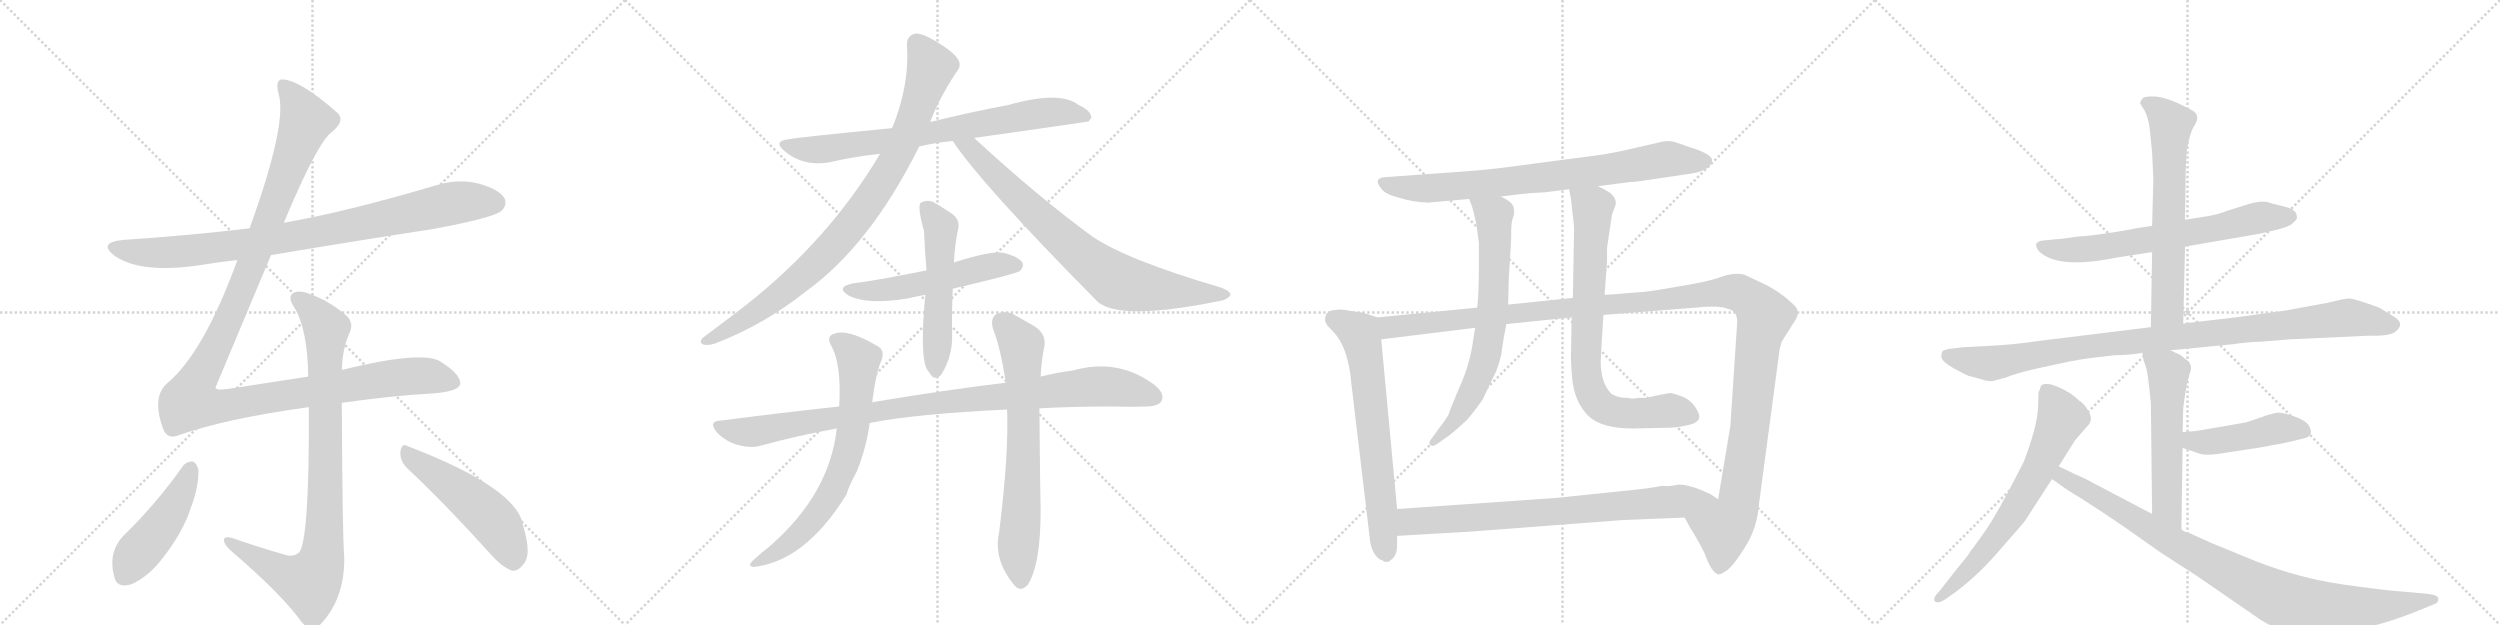 <svg version="1.1" viewBox="0 0 4096 1024" xmlns="http://www.w3.org/2000/svg">
  <g stroke="lightgray" stroke-dasharray="1,1" stroke-width="1" transform="scale(4, 4)">
    <line x1="0" y1="0" x2="256" y2="256"></line>
    <line x1="256" y1="0" x2="0" y2="256"></line>
    <line x1="128" y1="0" x2="128" y2="256"></line>
    <line x1="0" y1="128" x2="256" y2="128"></line>
    <line x1="256" y1="0" x2="512" y2="256"></line>
    <line x1="512" y1="0" x2="256" y2="256"></line>
    <line x1="384" y1="0" x2="384" y2="256"></line>
    <line x1="256" y1="128" x2="512" y2="128"></line>
    <line x1="512" y1="0" x2="768" y2="256"></line>
    <line x1="768" y1="0" x2="512" y2="256"></line>
    <line x1="640" y1="0" x2="640" y2="256"></line>
    <line x1="512" y1="128" x2="768" y2="128"></line>
    <line x1="768" y1="0" x2="1024" y2="256"></line>
    <line x1="1024" y1="0" x2="768" y2="256"></line>
    <line x1="896" y1="0" x2="896" y2="256"></line>
    <line x1="768" y1="128" x2="1024" y2="128"></line>
  </g>
<g transform="scale(1, -1) translate(0, -850)">
   <style type="text/css">
    @keyframes keyframes0 {
      from {
       stroke: black;
       stroke-dashoffset: 883;
       stroke-width: 128;
       }
       74% {
       animation-timing-function: step-end;
       stroke: black;
       stroke-dashoffset: 0;
       stroke-width: 128;
       }
       to {
       stroke: black;
       stroke-width: 1024;
       }
       }
       #make-me-a-hanzi-animation-0 {
         animation: keyframes0 0.969s both;
         animation-delay: 0s;
         animation-timing-function: linear;
       }
    @keyframes keyframes1 {
      from {
       stroke: black;
       stroke-dashoffset: 1262;
       stroke-width: 128;
       }
       80% {
       animation-timing-function: step-end;
       stroke: black;
       stroke-dashoffset: 0;
       stroke-width: 128;
       }
       to {
       stroke: black;
       stroke-width: 1024;
       }
       }
       #make-me-a-hanzi-animation-1 {
         animation: keyframes1 1.277s both;
         animation-delay: 0.969s;
         animation-timing-function: linear;
       }
    @keyframes keyframes2 {
      from {
       stroke: black;
       stroke-dashoffset: 894;
       stroke-width: 128;
       }
       74% {
       animation-timing-function: step-end;
       stroke: black;
       stroke-dashoffset: 0;
       stroke-width: 128;
       }
       to {
       stroke: black;
       stroke-width: 1024;
       }
       }
       #make-me-a-hanzi-animation-2 {
         animation: keyframes2 0.978s both;
         animation-delay: 2.246s;
         animation-timing-function: linear;
       }
    @keyframes keyframes3 {
      from {
       stroke: black;
       stroke-dashoffset: 463;
       stroke-width: 128;
       }
       60% {
       animation-timing-function: step-end;
       stroke: black;
       stroke-dashoffset: 0;
       stroke-width: 128;
       }
       to {
       stroke: black;
       stroke-width: 1024;
       }
       }
       #make-me-a-hanzi-animation-3 {
         animation: keyframes3 0.627s both;
         animation-delay: 3.223s;
         animation-timing-function: linear;
       }
    @keyframes keyframes4 {
      from {
       stroke: black;
       stroke-dashoffset: 505;
       stroke-width: 128;
       }
       62% {
       animation-timing-function: step-end;
       stroke: black;
       stroke-dashoffset: 0;
       stroke-width: 128;
       }
       to {
       stroke: black;
       stroke-width: 1024;
       }
       }
       #make-me-a-hanzi-animation-4 {
         animation: keyframes4 0.661s both;
         animation-delay: 3.85s;
         animation-timing-function: linear;
       }
    @keyframes keyframes5 {
      from {
       stroke: black;
       stroke-dashoffset: 753;
       stroke-width: 128;
       }
       71% {
       animation-timing-function: step-end;
       stroke: black;
       stroke-dashoffset: 0;
       stroke-width: 128;
       }
       to {
       stroke: black;
       stroke-width: 1024;
       }
       }
       #make-me-a-hanzi-animation-5 {
         animation: keyframes5 0.863s both;
         animation-delay: 4.511s;
         animation-timing-function: linear;
       }
    @keyframes keyframes6 {
      from {
       stroke: black;
       stroke-dashoffset: 900;
       stroke-width: 128;
       }
       75% {
       animation-timing-function: step-end;
       stroke: black;
       stroke-dashoffset: 0;
       stroke-width: 128;
       }
       to {
       stroke: black;
       stroke-width: 1024;
       }
       }
       #make-me-a-hanzi-animation-6 {
         animation: keyframes6 0.982s both;
         animation-delay: 5.374s;
         animation-timing-function: linear;
       }
    @keyframes keyframes7 {
      from {
       stroke: black;
       stroke-dashoffset: 786;
       stroke-width: 128;
       }
       72% {
       animation-timing-function: step-end;
       stroke: black;
       stroke-dashoffset: 0;
       stroke-width: 128;
       }
       to {
       stroke: black;
       stroke-width: 1024;
       }
       }
       #make-me-a-hanzi-animation-7 {
         animation: keyframes7 0.89s both;
         animation-delay: 6.356s;
         animation-timing-function: linear;
       }
    @keyframes keyframes8 {
      from {
       stroke: black;
       stroke-dashoffset: 534;
       stroke-width: 128;
       }
       63% {
       animation-timing-function: step-end;
       stroke: black;
       stroke-dashoffset: 0;
       stroke-width: 128;
       }
       to {
       stroke: black;
       stroke-width: 1024;
       }
       }
       #make-me-a-hanzi-animation-8 {
         animation: keyframes8 0.685s both;
         animation-delay: 7.246s;
         animation-timing-function: linear;
       }
    @keyframes keyframes9 {
      from {
       stroke: black;
       stroke-dashoffset: 535;
       stroke-width: 128;
       }
       64% {
       animation-timing-function: step-end;
       stroke: black;
       stroke-dashoffset: 0;
       stroke-width: 128;
       }
       to {
       stroke: black;
       stroke-width: 1024;
       }
       }
       #make-me-a-hanzi-animation-9 {
         animation: keyframes9 0.685s both;
         animation-delay: 7.93s;
         animation-timing-function: linear;
       }
    @keyframes keyframes10 {
      from {
       stroke: black;
       stroke-dashoffset: 977;
       stroke-width: 128;
       }
       76% {
       animation-timing-function: step-end;
       stroke: black;
       stroke-dashoffset: 0;
       stroke-width: 128;
       }
       to {
       stroke: black;
       stroke-width: 1024;
       }
       }
       #make-me-a-hanzi-animation-10 {
         animation: keyframes10 1.045s both;
         animation-delay: 8.616s;
         animation-timing-function: linear;
       }
    @keyframes keyframes11 {
      from {
       stroke: black;
       stroke-dashoffset: 700;
       stroke-width: 128;
       }
       69% {
       animation-timing-function: step-end;
       stroke: black;
       stroke-dashoffset: 0;
       stroke-width: 128;
       }
       to {
       stroke: black;
       stroke-width: 1024;
       }
       }
       #make-me-a-hanzi-animation-11 {
         animation: keyframes11 0.82s both;
         animation-delay: 9.661s;
         animation-timing-function: linear;
       }
    @keyframes keyframes12 {
      from {
       stroke: black;
       stroke-dashoffset: 692;
       stroke-width: 128;
       }
       69% {
       animation-timing-function: step-end;
       stroke: black;
       stroke-dashoffset: 0;
       stroke-width: 128;
       }
       to {
       stroke: black;
       stroke-width: 1024;
       }
       }
       #make-me-a-hanzi-animation-12 {
         animation: keyframes12 0.813s both;
         animation-delay: 10.48s;
         animation-timing-function: linear;
       }
    @keyframes keyframes13 {
      from {
       stroke: black;
       stroke-dashoffset: 788;
       stroke-width: 128;
       }
       72% {
       animation-timing-function: step-end;
       stroke: black;
       stroke-dashoffset: 0;
       stroke-width: 128;
       }
       to {
       stroke: black;
       stroke-width: 1024;
       }
       }
       #make-me-a-hanzi-animation-13 {
         animation: keyframes13 0.891s both;
         animation-delay: 11.294s;
         animation-timing-function: linear;
       }
    @keyframes keyframes14 {
      from {
       stroke: black;
       stroke-dashoffset: 674;
       stroke-width: 128;
       }
       69% {
       animation-timing-function: step-end;
       stroke: black;
       stroke-dashoffset: 0;
       stroke-width: 128;
       }
       to {
       stroke: black;
       stroke-width: 1024;
       }
       }
       #make-me-a-hanzi-animation-14 {
         animation: keyframes14 0.799s both;
         animation-delay: 12.185s;
         animation-timing-function: linear;
       }
    @keyframes keyframes15 {
      from {
       stroke: black;
       stroke-dashoffset: 1328;
       stroke-width: 128;
       }
       81% {
       animation-timing-function: step-end;
       stroke: black;
       stroke-dashoffset: 0;
       stroke-width: 128;
       }
       to {
       stroke: black;
       stroke-width: 1024;
       }
       }
       #make-me-a-hanzi-animation-15 {
         animation: keyframes15 1.331s both;
         animation-delay: 12.983s;
         animation-timing-function: linear;
       }
    @keyframes keyframes16 {
      from {
       stroke: black;
       stroke-dashoffset: 694;
       stroke-width: 128;
       }
       69% {
       animation-timing-function: step-end;
       stroke: black;
       stroke-dashoffset: 0;
       stroke-width: 128;
       }
       to {
       stroke: black;
       stroke-width: 1024;
       }
       }
       #make-me-a-hanzi-animation-16 {
         animation: keyframes16 0.815s both;
         animation-delay: 14.314s;
         animation-timing-function: linear;
       }
    @keyframes keyframes17 {
      from {
       stroke: black;
       stroke-dashoffset: 775;
       stroke-width: 128;
       }
       72% {
       animation-timing-function: step-end;
       stroke: black;
       stroke-dashoffset: 0;
       stroke-width: 128;
       }
       to {
       stroke: black;
       stroke-width: 1024;
       }
       }
       #make-me-a-hanzi-animation-17 {
         animation: keyframes17 0.881s both;
         animation-delay: 15.129s;
         animation-timing-function: linear;
       }
    @keyframes keyframes18 {
      from {
       stroke: black;
       stroke-dashoffset: 774;
       stroke-width: 128;
       }
       72% {
       animation-timing-function: step-end;
       stroke: black;
       stroke-dashoffset: 0;
       stroke-width: 128;
       }
       to {
       stroke: black;
       stroke-width: 1024;
       }
       }
       #make-me-a-hanzi-animation-18 {
         animation: keyframes18 0.88s both;
         animation-delay: 16.01s;
         animation-timing-function: linear;
       }
    @keyframes keyframes19 {
      from {
       stroke: black;
       stroke-dashoffset: 667;
       stroke-width: 128;
       }
       68% {
       animation-timing-function: step-end;
       stroke: black;
       stroke-dashoffset: 0;
       stroke-width: 128;
       }
       to {
       stroke: black;
       stroke-width: 1024;
       }
       }
       #make-me-a-hanzi-animation-19 {
         animation: keyframes19 0.793s both;
         animation-delay: 16.889s;
         animation-timing-function: linear;
       }
    @keyframes keyframes20 {
      from {
       stroke: black;
       stroke-dashoffset: 642;
       stroke-width: 128;
       }
       68% {
       animation-timing-function: step-end;
       stroke: black;
       stroke-dashoffset: 0;
       stroke-width: 128;
       }
       to {
       stroke: black;
       stroke-width: 1024;
       }
       }
       #make-me-a-hanzi-animation-20 {
         animation: keyframes20 0.772s both;
         animation-delay: 17.682s;
         animation-timing-function: linear;
       }
    @keyframes keyframes21 {
      from {
       stroke: black;
       stroke-dashoffset: 993;
       stroke-width: 128;
       }
       76% {
       animation-timing-function: step-end;
       stroke: black;
       stroke-dashoffset: 0;
       stroke-width: 128;
       }
       to {
       stroke: black;
       stroke-width: 1024;
       }
       }
       #make-me-a-hanzi-animation-21 {
         animation: keyframes21 1.058s both;
         animation-delay: 18.455s;
         animation-timing-function: linear;
       }
    @keyframes keyframes22 {
      from {
       stroke: black;
       stroke-dashoffset: 555;
       stroke-width: 128;
       }
       64% {
       animation-timing-function: step-end;
       stroke: black;
       stroke-dashoffset: 0;
       stroke-width: 128;
       }
       to {
       stroke: black;
       stroke-width: 1024;
       }
       }
       #make-me-a-hanzi-animation-22 {
         animation: keyframes22 0.702s both;
         animation-delay: 19.513s;
         animation-timing-function: linear;
       }
    @keyframes keyframes23 {
      from {
       stroke: black;
       stroke-dashoffset: 454;
       stroke-width: 128;
       }
       60% {
       animation-timing-function: step-end;
       stroke: black;
       stroke-dashoffset: 0;
       stroke-width: 128;
       }
       to {
       stroke: black;
       stroke-width: 1024;
       }
       }
       #make-me-a-hanzi-animation-23 {
         animation: keyframes23 0.619s both;
         animation-delay: 20.215s;
         animation-timing-function: linear;
       }
    @keyframes keyframes24 {
      from {
       stroke: black;
       stroke-dashoffset: 671;
       stroke-width: 128;
       }
       69% {
       animation-timing-function: step-end;
       stroke: black;
       stroke-dashoffset: 0;
       stroke-width: 128;
       }
       to {
       stroke: black;
       stroke-width: 1024;
       }
       }
       #make-me-a-hanzi-animation-24 {
         animation: keyframes24 0.796s both;
         animation-delay: 20.834s;
         animation-timing-function: linear;
       }
    @keyframes keyframes25 {
      from {
       stroke: black;
       stroke-dashoffset: 930;
       stroke-width: 128;
       }
       75% {
       animation-timing-function: step-end;
       stroke: black;
       stroke-dashoffset: 0;
       stroke-width: 128;
       }
       to {
       stroke: black;
       stroke-width: 1024;
       }
       }
       #make-me-a-hanzi-animation-25 {
         animation: keyframes25 1.007s both;
         animation-delay: 21.63s;
         animation-timing-function: linear;
       }
</style>
<path d="M 444 432 Q 574 454 711 475 Q 807 493 821 504 Q 831 513 827 524 Q 820 539 785 549 Q 751 558 713 546 Q 568 503 465 485 L 409 476 Q 310 464 203 457 Q 158 453 189 430 Q 234 400 337 417 Q 361 421 389 424 L 444 432 Z" fill="lightgray"></path> 
<path d="M 560 190 Q 645 202 704 205 Q 752 208 754 221 Q 755 237 721 258 Q 691 276 560 244 L 505 233 L 375 213 Q 354 210 353 215 L 444 432 L 465 485 Q 520 617 544 634 Q 566 652 553 665 Q 492 719 462 720 Q 450 719 457 694 Q 470 645 409 476 L 389 424 Q 334 273 275 223 Q 248 201 267 148 Q 274 129 293 137 Q 369 164 506 183 L 560 190 Z" fill="lightgray"></path> 
<path d="M 560 244 Q 561 278 572 303 Q 582 322 564 336 Q 537 358 506 369 Q 487 376 478 368 Q 472 361 483 345 Q 504 309 505 233 L 506 183 Q 507 -42 489 -56 Q 480 -63 467 -59 Q 422 -46 379 -31 Q 366 -28 367 -36 Q 368 -43 378 -52 Q 463 -125 494 -169 Q 509 -187 525 -173 Q 565 -131 564 -63 Q 561 -27 560 190 L 560 244 Z" fill="lightgray"></path> 
<path d="M 300 87 Q 258 27 206 -24 Q 176 -52 187 -94 Q 191 -115 216 -107 Q 244 -94 266 -65 Q 300 -22 313 19 Q 326 53 325 81 Q 322 91 316 94 Q 306 94 300 87 Z" fill="lightgray"></path> 
<path d="M 667 83 Q 728 26 803 -57 Q 822 -79 839 -85 Q 849 -86 857 -75 Q 872 -60 857 -11 Q 848 50 668 119 Q 658 125 656 110 Q 655 95 667 83 Z" fill="lightgray"></path> 
<path d="M 1596 624 Q 1689 637 1784 651 Q 1785 654 1788 656 Q 1789 668 1767 678 Q 1737 702 1652 678 Q 1588 666 1524 650 L 1461 640 Q 1307 625 1293 622 Q 1265 619 1286 602 Q 1316 577 1359 584 Q 1396 593 1442 598 L 1506 610 Q 1531 616 1561 619 L 1596 624 Z" fill="lightgray"></path> 
<path d="M 1524 650 Q 1537 686 1567 732 Q 1576 742 1570 752 Q 1564 764 1532 783 Q 1510 796 1500 795 Q 1485 792 1486 775 Q 1490 709 1462 641 Q 1461 641 1461 640 L 1442 598 Q 1358 457 1222 350 Q 1191 326 1152 297 Q 1145 290 1151 286 Q 1158 283 1171 287 Q 1252 318 1321 373 Q 1426 449 1506 610 L 1524 650 Z" fill="lightgray"></path> 
<path d="M 1561 619 Q 1607 549 1798 356 Q 1834 323 2004 358 Q 2014 362 2016 367 Q 2016 373 2000 379 Q 1846 424 1789 463 Q 1699 529 1596 624 C 1574 644 1544 644 1561 619 Z" fill="lightgray"></path> 
<path d="M 1561 377 Q 1664 401 1671 406 Q 1678 413 1675 420 Q 1668 430 1643 436 Q 1622 439 1563 420 L 1518 407 Q 1428 389 1399 386 Q 1368 380 1390 366 Q 1421 350 1487 361 Q 1500 364 1516 367 L 1561 377 Z" fill="lightgray"></path> 
<path d="M 1516 367 Q 1507 270 1518 246 Q 1521 242 1525 236 Q 1532 226 1542 236 Q 1561 266 1560 302 Q 1559 324 1561 377 L 1563 420 Q 1564 445 1569 471 Q 1575 490 1558 501 Q 1543 511 1529 519 Q 1519 523 1509 518 Q 1502 514 1514 471 Q 1515 440 1518 407 L 1516 367 Z" fill="lightgray"></path> 
<path d="M 1703 181 Q 1758 184 1821 184 Q 1851 183 1877 184 Q 1898 184 1903 193 Q 1909 205 1892 219 Q 1832 264 1758 243 Q 1733 240 1705 233 L 1648 223 Q 1548 211 1429 191 L 1375 184 Q 1282 174 1181 161 Q 1159 160 1175 141 Q 1190 126 1209 121 Q 1231 115 1247 120 Q 1305 136 1371 148 L 1425 157 Q 1500 172 1650 179 L 1703 181 Z" fill="lightgray"></path> 
<path d="M 1429 191 Q 1435 239 1444 259 Q 1451 277 1436 284 Q 1388 312 1366 303 Q 1354 299 1361 285 Q 1379 255 1375 184 L 1371 148 Q 1359 40 1261 -45 Q 1248 -55 1234 -68 Q 1224 -77 1234 -79 Q 1319 -70 1387 40 Q 1390 52 1404 78 Q 1419 115 1425 157 L 1429 191 Z" fill="lightgray"></path> 
<path d="M 1650 179 Q 1653 107 1637 -22 Q 1627 -67 1662 -109 Q 1672 -121 1684 -108 Q 1705 -75 1705 14 Q 1704 47 1703 181 L 1705 233 Q 1706 255 1710 277 Q 1717 302 1694 316 Q 1676 326 1657 337 Q 1642 341 1632 335 Q 1622 328 1627 311 Q 1639 281 1648 223 L 1650 179 Z" fill="lightgray"></path> 
<path d="M 2618 545 L 2673 552 Q 2675 551 2726 559 L 2760 564 Q 2805 569 2805 588 Q 2804 598 2768 609 L 2745 617 Q 2737 620 2724 618 L 2663 604 Q 2633 597 2597 593 L 2484 578 Q 2440 572 2398 569 L 2272 560 Q 2248 559 2263 541 Q 2269 532 2292 526 Q 2315 519 2339 518 L 2407 524 L 2459 528 L 2492 532 Q 2508 534 2532 535 L 2571 540 L 2618 545 Z" fill="lightgray"></path> 
<path d="M 2257 330 L 2232 338 Q 2228 338 2211 341 Q 2195 344 2187 342 Q 2171 341 2171 327 Q 2170 320 2183 308 Q 2209 282 2214 222 L 2244 -30 Q 2245 -45 2251 -56 Q 2258 -67 2265 -68 Q 2268 -72 2276 -70 L 2278 -68 Q 2288 -62 2289 -46 L 2289 -28 L 2289 16 L 2263 294 C 2260 324 2260 329 2257 330 Z" fill="lightgray"></path> 
<path d="M 2896 382 L 2858 400 Q 2841 404 2819 396 Q 2797 388 2746 380 Q 2696 371 2683 371 L 2669 370 Q 2652 368 2629 367 L 2577 362 L 2471 351 L 2420 346 L 2257 330 C 2227 327 2233 290 2263 294 L 2417 313 L 2468 319 L 2575 330 L 2627 334 L 2778 346 Q 2817 350 2831 344 Q 2848 340 2846 319 L 2835 152 L 2815 32 C 2810 2 2745 28 2760 2 L 2770 -16 Q 2781 -33 2793 -57 Q 2804 -88 2815 -91 Q 2819 -92 2830 -84 Q 2841 -76 2860 -45 Q 2879 -15 2882 25 L 2915 272 Q 2915 277 2919 290 L 2943 328 Q 2947 336 2945 341 Q 2945 346 2933 356 Q 2918 370 2896 382 Z" fill="lightgray"></path> 
<path d="M 2407 524 L 2412 511 Q 2414 505 2419 482 L 2423 452 L 2423 423 Q 2423 361 2420 346 L 2417 313 L 2415 302 Q 2411 272 2406 256 Q 2402 239 2388 208 Q 2375 177 2373 170 Q 2365 157 2359 150 L 2343 128 Q 2340 122 2345 120 Q 2348 118 2355 123 L 2375 137 Q 2393 152 2399 158 Q 2406 163 2429 195 Q 2440 219 2451 241 Q 2460 264 2461 279 Q 2463 294 2468 319 L 2471 351 L 2472 394 L 2475 442 Q 2476 458 2476 472 Q 2476 486 2479 494 Q 2482 501 2480 509 Q 2480 518 2459 528 C 2433 543 2396 552 2407 524 Z" fill="lightgray"></path> 
<path d="M 2629 367 L 2633 422 L 2633 444 L 2641 498 L 2645 509 Q 2652 522 2638 534 Q 2627 541 2618 545 C 2591 559 2566 570 2571 540 L 2573 528 Q 2574 526 2576 504 Q 2579 482 2579 476 L 2577 362 L 2575 330 L 2574 274 Q 2573 263 2576 228 Q 2580 192 2601 170 Q 2622 148 2675 148 L 2725 149 Q 2748 149 2763 153 Q 2792 158 2781 177 Q 2773 193 2757 200 Q 2741 206 2737 206 Q 2734 206 2719 203 Q 2704 200 2702 199 Q 2701 198 2684 198 Q 2673 196 2668 198 Q 2650 198 2640 205 Q 2620 225 2623 268 L 2627 334 L 2629 367 Z" fill="lightgray"></path> 
<path d="M 2289 -28 L 2409 -21 L 2659 -2 L 2760 2 C 2790 3 2840 16 2815 32 L 2803 40 Q 2770 56 2751 56 L 2738 54 Q 2731 53 2723 54 Q 2706 50 2644 44 L 2547 34 L 2289 16 C 2259 14 2259 -30 2289 -28 Z" fill="lightgray"></path> 
<path d="M 3580 446 L 3702 467 L 3728 473 Q 3753 479 3757 485 Q 3765 491 3763 496 Q 3763 507 3741 512 Q 3720 517 3718 518 Q 3705 523 3676 513 L 3650 505 Q 3633 498 3612 495 L 3580 490 L 3526 480 L 3506 477 Q 3444 465 3401 462 Q 3375 458 3368 458 L 3348 456 Q 3329 454 3340 439 Q 3370 408 3468 428 L 3526 437 L 3580 446 Z" fill="lightgray"></path> 
<path d="M 3577 320 L 3580 446 L 3580 490 L 3581 567 Q 3581 579 3583 605 Q 3588 632 3594 642 Q 3600 651 3600 657 Q 3600 663 3595 667 Q 3590 671 3566 682 Q 3543 692 3527 692 Q 3511 692 3510 688 Q 3505 682 3507 680 Q 3507 679 3513 670 Q 3519 660 3522 640 L 3526 601 L 3528 556 L 3526 480 L 3526 437 L 3524 314 C 3524 284 3576 290 3577 320 Z" fill="lightgray"></path> 
<path d="M 3556 276 L 3658 286 Q 3686 290 3702 290 L 3751 294 L 3881 300 Q 3914 299 3924 306 Q 3942 320 3921 332 L 3898 346 Q 3857 361 3849 361 Q 3842 361 3814 354 L 3743 341 L 3663 330 L 3577 320 L 3524 314 L 3337 291 Q 3298 285 3253 283 L 3215 281 L 3200 279 Q 3186 278 3182 274 Q 3180 267 3181 264 Q 3183 257 3200 247 Q 3218 237 3226 234 L 3245 229 Q 3259 224 3266 226 L 3285 231 Q 3302 238 3336 246 L 3392 258 Q 3413 262 3430 264 L 3465 268 Q 3489 268 3510 272 L 3556 276 Z" fill="lightgray"></path> 
<path d="M 3574 -17 L 3576 116 L 3576 142 L 3577 181 Q 3582 223 3588 239 Q 3594 254 3580 262 L 3573 268 L 3556 276 C 3529 289 3505 300 3510 272 L 3512 260 L 3516 248 Q 3519 241 3524 189 L 3526 8 C 3526 -22 3574 -47 3574 -17 Z" fill="lightgray"></path> 
<path d="M 3576 116 L 3606 106 Q 3620 103 3651 109 L 3697 116 Q 3711 118 3725 121 Q 3739 123 3755 127 L 3776 132 Q 3793 137 3782 154 Q 3776 162 3758 168 Q 3741 174 3732 174 Q 3716 171 3707 167 L 3680 158 L 3605 145 Q 3593 143 3587 143 L 3576 142 C 3546 139 3548 125 3576 116 Z" fill="lightgray"></path> 
<path d="M 3373 86 L 3400 129 L 3421 153 Q 3430 162 3422 176 Q 3415 189 3406 194 Q 3393 207 3372 216 Q 3351 225 3344 218 Q 3341 208 3340 208 L 3339 180 Q 3337 149 3316 94 Q 3270 3 3249 -25 L 3234 -46 Q 3229 -52 3226 -57 Q 3223 -62 3207 -81 L 3178 -118 Q 3166 -130 3170 -135 Q 3175 -140 3187 -132 L 3204 -120 Q 3244 -90 3280 -47 Q 3317 -5 3318 -3 L 3362 65 L 3373 86 Z" fill="lightgray"></path> 
<path d="M 3978 -123 L 3934 -119 Q 3903 -117 3835 -107 Q 3767 -97 3697 -70 L 3624 -40 L 3584 -22 Q 3579 -22 3574 -17 L 3526 8 L 3427 60 Q 3417 66 3402 72 L 3373 86 C 3346 99 3338 82 3362 65 L 3371 59 Q 3379 52 3412 32 Q 3445 11 3480 -13 L 3541 -56 L 3600 -94 L 3703 -165 Q 3722 -177 3746 -186 Q 3771 -196 3777 -196 Q 3784 -197 3824 -189 Q 3864 -181 3872 -178 Q 3900 -175 3961 -151 L 3988 -140 Q 3995 -138 3995 -131 Q 3995 -125 3978 -123 Z" fill="lightgray"></path> 
      <clipPath id="make-me-a-hanzi-clip-0">
      <path d="M 444 432 Q 574 454 711 475 Q 807 493 821 504 Q 831 513 827 524 Q 820 539 785 549 Q 751 558 713 546 Q 568 503 465 485 L 409 476 Q 310 464 203 457 Q 158 453 189 430 Q 234 400 337 417 Q 361 421 389 424 L 444 432 Z" fill="lightgray"></path>
      </clipPath>
      <path clip-path="url(#make-me-a-hanzi-clip-0)" d="M 192 445 L 244 436 L 323 440 L 525 470 L 741 517 L 811 518 " fill="none" id="make-me-a-hanzi-animation-0" stroke-dasharray="755 1510" stroke-linecap="round"></path>

      <clipPath id="make-me-a-hanzi-clip-1">
      <path d="M 560 190 Q 645 202 704 205 Q 752 208 754 221 Q 755 237 721 258 Q 691 276 560 244 L 505 233 L 375 213 Q 354 210 353 215 L 444 432 L 465 485 Q 520 617 544 634 Q 566 652 553 665 Q 492 719 462 720 Q 450 719 457 694 Q 470 645 409 476 L 389 424 Q 334 273 275 223 Q 248 201 267 148 Q 274 129 293 137 Q 369 164 506 183 L 560 190 Z" fill="lightgray"></path>
      </clipPath>
      <path clip-path="url(#make-me-a-hanzi-clip-1)" d="M 465 709 L 502 653 L 390 361 L 320 221 L 311 192 L 356 184 L 690 235 L 744 223 " fill="none" id="make-me-a-hanzi-animation-1" stroke-dasharray="1134 2268" stroke-linecap="round"></path>

      <clipPath id="make-me-a-hanzi-clip-2">
      <path d="M 560 244 Q 561 278 572 303 Q 582 322 564 336 Q 537 358 506 369 Q 487 376 478 368 Q 472 361 483 345 Q 504 309 505 233 L 506 183 Q 507 -42 489 -56 Q 480 -63 467 -59 Q 422 -46 379 -31 Q 366 -28 367 -36 Q 368 -43 378 -52 Q 463 -125 494 -169 Q 509 -187 525 -173 Q 565 -131 564 -63 Q 561 -27 560 190 L 560 244 Z" fill="lightgray"></path>
      </clipPath>
      <path clip-path="url(#make-me-a-hanzi-clip-2)" d="M 487 362 L 535 309 L 534 82 L 526 -70 L 507 -104 L 458 -87 L 375 -37 " fill="none" id="make-me-a-hanzi-animation-2" stroke-dasharray="766 1532" stroke-linecap="round"></path>

      <clipPath id="make-me-a-hanzi-clip-3">
      <path d="M 300 87 Q 258 27 206 -24 Q 176 -52 187 -94 Q 191 -115 216 -107 Q 244 -94 266 -65 Q 300 -22 313 19 Q 326 53 325 81 Q 322 91 316 94 Q 306 94 300 87 Z" fill="lightgray"></path>
      </clipPath>
      <path clip-path="url(#make-me-a-hanzi-clip-3)" d="M 314 83 L 286 22 L 223 -59 L 206 -92 " fill="none" id="make-me-a-hanzi-animation-3" stroke-dasharray="335 670" stroke-linecap="round"></path>

      <clipPath id="make-me-a-hanzi-clip-4">
      <path d="M 667 83 Q 728 26 803 -57 Q 822 -79 839 -85 Q 849 -86 857 -75 Q 872 -60 857 -11 Q 848 50 668 119 Q 658 125 656 110 Q 655 95 667 83 Z" fill="lightgray"></path>
      </clipPath>
      <path clip-path="url(#make-me-a-hanzi-clip-4)" d="M 669 105 L 746 51 L 807 -1 L 826 -29 L 840 -68 " fill="none" id="make-me-a-hanzi-animation-4" stroke-dasharray="377 754" stroke-linecap="round"></path>

      <clipPath id="make-me-a-hanzi-clip-5">
      <path d="M 1596 624 Q 1689 637 1784 651 Q 1785 654 1788 656 Q 1789 668 1767 678 Q 1737 702 1652 678 Q 1588 666 1524 650 L 1461 640 Q 1307 625 1293 622 Q 1265 619 1286 602 Q 1316 577 1359 584 Q 1396 593 1442 598 L 1506 610 Q 1531 616 1561 619 L 1596 624 Z" fill="lightgray"></path>
      </clipPath>
      <path clip-path="url(#make-me-a-hanzi-clip-5)" d="M 1288 613 L 1349 605 L 1703 665 L 1739 667 L 1779 659 " fill="none" id="make-me-a-hanzi-animation-5" stroke-dasharray="625 1250" stroke-linecap="round"></path>

      <clipPath id="make-me-a-hanzi-clip-6">
      <path d="M 1524 650 Q 1537 686 1567 732 Q 1576 742 1570 752 Q 1564 764 1532 783 Q 1510 796 1500 795 Q 1485 792 1486 775 Q 1490 709 1462 641 Q 1461 641 1461 640 L 1442 598 Q 1358 457 1222 350 Q 1191 326 1152 297 Q 1145 290 1151 286 Q 1158 283 1171 287 Q 1252 318 1321 373 Q 1426 449 1506 610 L 1524 650 Z" fill="lightgray"></path>
      </clipPath>
      <path clip-path="url(#make-me-a-hanzi-clip-6)" d="M 1502 779 L 1525 740 L 1522 728 L 1479 613 L 1416 511 L 1361 442 L 1301 386 L 1240 340 L 1156 291 " fill="none" id="make-me-a-hanzi-animation-6" stroke-dasharray="772 1544" stroke-linecap="round"></path>

      <clipPath id="make-me-a-hanzi-clip-7">
      <path d="M 1561 619 Q 1607 549 1798 356 Q 1834 323 2004 358 Q 2014 362 2016 367 Q 2016 373 2000 379 Q 1846 424 1789 463 Q 1699 529 1596 624 C 1574 644 1544 644 1561 619 Z" fill="lightgray"></path>
      </clipPath>
      <path clip-path="url(#make-me-a-hanzi-clip-7)" d="M 1567 618 L 1592 605 L 1767 435 L 1831 389 L 1882 377 L 2008 366 " fill="none" id="make-me-a-hanzi-animation-7" stroke-dasharray="658 1316" stroke-linecap="round"></path>

      <clipPath id="make-me-a-hanzi-clip-8">
      <path d="M 1561 377 Q 1664 401 1671 406 Q 1678 413 1675 420 Q 1668 430 1643 436 Q 1622 439 1563 420 L 1518 407 Q 1428 389 1399 386 Q 1368 380 1390 366 Q 1421 350 1487 361 Q 1500 364 1516 367 L 1561 377 Z" fill="lightgray"></path>
      </clipPath>
      <path clip-path="url(#make-me-a-hanzi-clip-8)" d="M 1392 377 L 1431 373 L 1475 378 L 1632 416 L 1665 415 " fill="none" id="make-me-a-hanzi-animation-8" stroke-dasharray="406 812" stroke-linecap="round"></path>

      <clipPath id="make-me-a-hanzi-clip-9">
      <path d="M 1516 367 Q 1507 270 1518 246 Q 1521 242 1525 236 Q 1532 226 1542 236 Q 1561 266 1560 302 Q 1559 324 1561 377 L 1563 420 Q 1564 445 1569 471 Q 1575 490 1558 501 Q 1543 511 1529 519 Q 1519 523 1509 518 Q 1502 514 1514 471 Q 1515 440 1518 407 L 1516 367 Z" fill="lightgray"></path>
      </clipPath>
      <path clip-path="url(#make-me-a-hanzi-clip-9)" d="M 1516 511 L 1542 478 L 1534 241 " fill="none" id="make-me-a-hanzi-animation-9" stroke-dasharray="407 814" stroke-linecap="round"></path>

      <clipPath id="make-me-a-hanzi-clip-10">
      <path d="M 1703 181 Q 1758 184 1821 184 Q 1851 183 1877 184 Q 1898 184 1903 193 Q 1909 205 1892 219 Q 1832 264 1758 243 Q 1733 240 1705 233 L 1648 223 Q 1548 211 1429 191 L 1375 184 Q 1282 174 1181 161 Q 1159 160 1175 141 Q 1190 126 1209 121 Q 1231 115 1247 120 Q 1305 136 1371 148 L 1425 157 Q 1500 172 1650 179 L 1703 181 Z" fill="lightgray"></path>
      </clipPath>
      <path clip-path="url(#make-me-a-hanzi-clip-10)" d="M 1178 151 L 1230 142 L 1506 187 L 1787 216 L 1835 215 L 1891 199 " fill="none" id="make-me-a-hanzi-animation-10" stroke-dasharray="849 1698" stroke-linecap="round"></path>

      <clipPath id="make-me-a-hanzi-clip-11">
      <path d="M 1429 191 Q 1435 239 1444 259 Q 1451 277 1436 284 Q 1388 312 1366 303 Q 1354 299 1361 285 Q 1379 255 1375 184 L 1371 148 Q 1359 40 1261 -45 Q 1248 -55 1234 -68 Q 1224 -77 1234 -79 Q 1319 -70 1387 40 Q 1390 52 1404 78 Q 1419 115 1425 157 L 1429 191 Z" fill="lightgray"></path>
      </clipPath>
      <path clip-path="url(#make-me-a-hanzi-clip-11)" d="M 1369 293 L 1407 260 L 1396 141 L 1380 80 L 1352 28 L 1314 -21 L 1240 -73 " fill="none" id="make-me-a-hanzi-animation-11" stroke-dasharray="572 1144" stroke-linecap="round"></path>

      <clipPath id="make-me-a-hanzi-clip-12">
      <path d="M 1650 179 Q 1653 107 1637 -22 Q 1627 -67 1662 -109 Q 1672 -121 1684 -108 Q 1705 -75 1705 14 Q 1704 47 1703 181 L 1705 233 Q 1706 255 1710 277 Q 1717 302 1694 316 Q 1676 326 1657 337 Q 1642 341 1632 335 Q 1622 328 1627 311 Q 1639 281 1648 223 L 1650 179 Z" fill="lightgray"></path>
      </clipPath>
      <path clip-path="url(#make-me-a-hanzi-clip-12)" d="M 1642 321 L 1674 285 L 1678 125 L 1668 -43 L 1673 -102 " fill="none" id="make-me-a-hanzi-animation-12" stroke-dasharray="564 1128" stroke-linecap="round"></path>

      <clipPath id="make-me-a-hanzi-clip-13">
      <path d="M 2618 545 L 2673 552 Q 2675 551 2726 559 L 2760 564 Q 2805 569 2805 588 Q 2804 598 2768 609 L 2745 617 Q 2737 620 2724 618 L 2663 604 Q 2633 597 2597 593 L 2484 578 Q 2440 572 2398 569 L 2272 560 Q 2248 559 2263 541 Q 2269 532 2292 526 Q 2315 519 2339 518 L 2407 524 L 2459 528 L 2492 532 Q 2508 534 2532 535 L 2571 540 L 2618 545 Z" fill="lightgray"></path>
      </clipPath>
      <path clip-path="url(#make-me-a-hanzi-clip-13)" d="M 2267 551 L 2333 541 L 2561 563 L 2732 590 L 2795 586 " fill="none" id="make-me-a-hanzi-animation-13" stroke-dasharray="660 1320" stroke-linecap="round"></path>

      <clipPath id="make-me-a-hanzi-clip-14">
      <path d="M 2257 330 L 2232 338 Q 2228 338 2211 341 Q 2195 344 2187 342 Q 2171 341 2171 327 Q 2170 320 2183 308 Q 2209 282 2214 222 L 2244 -30 Q 2245 -45 2251 -56 Q 2258 -67 2265 -68 Q 2268 -72 2276 -70 L 2278 -68 Q 2288 -62 2289 -46 L 2289 -28 L 2289 16 L 2263 294 C 2260 324 2260 329 2257 330 Z" fill="lightgray"></path>
      </clipPath>
      <path clip-path="url(#make-me-a-hanzi-clip-14)" d="M 2185 328 L 2227 304 L 2233 283 L 2272 -63 " fill="none" id="make-me-a-hanzi-animation-14" stroke-dasharray="546 1092" stroke-linecap="round"></path>

      <clipPath id="make-me-a-hanzi-clip-15">
      <path d="M 2896 382 L 2858 400 Q 2841 404 2819 396 Q 2797 388 2746 380 Q 2696 371 2683 371 L 2669 370 Q 2652 368 2629 367 L 2577 362 L 2471 351 L 2420 346 L 2257 330 C 2227 327 2233 290 2263 294 L 2417 313 L 2468 319 L 2575 330 L 2627 334 L 2778 346 Q 2817 350 2831 344 Q 2848 340 2846 319 L 2835 152 L 2815 32 C 2810 2 2745 28 2760 2 L 2770 -16 Q 2781 -33 2793 -57 Q 2804 -88 2815 -91 Q 2819 -92 2830 -84 Q 2841 -76 2860 -45 Q 2879 -15 2882 25 L 2915 272 Q 2915 277 2919 290 L 2943 328 Q 2947 336 2945 341 Q 2945 346 2933 356 Q 2918 370 2896 382 Z" fill="lightgray"></path>
      </clipPath>
      <path clip-path="url(#make-me-a-hanzi-clip-15)" d="M 2265 325 L 2284 314 L 2794 369 L 2843 372 L 2863 362 L 2891 331 L 2881 294 L 2848 21 L 2824 -16 L 2816 -82 " fill="none" id="make-me-a-hanzi-animation-15" stroke-dasharray="1200 2400" stroke-linecap="round"></path>

      <clipPath id="make-me-a-hanzi-clip-16">
      <path d="M 2407 524 L 2412 511 Q 2414 505 2419 482 L 2423 452 L 2423 423 Q 2423 361 2420 346 L 2417 313 L 2415 302 Q 2411 272 2406 256 Q 2402 239 2388 208 Q 2375 177 2373 170 Q 2365 157 2359 150 L 2343 128 Q 2340 122 2345 120 Q 2348 118 2355 123 L 2375 137 Q 2393 152 2399 158 Q 2406 163 2429 195 Q 2440 219 2451 241 Q 2460 264 2461 279 Q 2463 294 2468 319 L 2471 351 L 2472 394 L 2475 442 Q 2476 458 2476 472 Q 2476 486 2479 494 Q 2482 501 2480 509 Q 2480 518 2459 528 C 2433 543 2396 552 2407 524 Z" fill="lightgray"></path>
      </clipPath>
      <path clip-path="url(#make-me-a-hanzi-clip-16)" d="M 2414 519 L 2447 496 L 2443 316 L 2431 256 L 2407 197 L 2376 150 L 2349 125 " fill="none" id="make-me-a-hanzi-animation-16" stroke-dasharray="566 1132" stroke-linecap="round"></path>

      <clipPath id="make-me-a-hanzi-clip-17">
      <path d="M 2629 367 L 2633 422 L 2633 444 L 2641 498 L 2645 509 Q 2652 522 2638 534 Q 2627 541 2618 545 C 2591 559 2566 570 2571 540 L 2573 528 Q 2574 526 2576 504 Q 2579 482 2579 476 L 2577 362 L 2575 330 L 2574 274 Q 2573 263 2576 228 Q 2580 192 2601 170 Q 2622 148 2675 148 L 2725 149 Q 2748 149 2763 153 Q 2792 158 2781 177 Q 2773 193 2757 200 Q 2741 206 2737 206 Q 2734 206 2719 203 Q 2704 200 2702 199 Q 2701 198 2684 198 Q 2673 196 2668 198 Q 2650 198 2640 205 Q 2620 225 2623 268 L 2627 334 L 2629 367 Z" fill="lightgray"></path>
      </clipPath>
      <path clip-path="url(#make-me-a-hanzi-clip-17)" d="M 2579 535 L 2609 510 L 2598 257 L 2610 201 L 2622 186 L 2650 174 L 2743 177 L 2768 168 " fill="none" id="make-me-a-hanzi-animation-17" stroke-dasharray="647 1294" stroke-linecap="round"></path>

      <clipPath id="make-me-a-hanzi-clip-18">
      <path d="M 2289 -28 L 2409 -21 L 2659 -2 L 2760 2 C 2790 3 2840 16 2815 32 L 2803 40 Q 2770 56 2751 56 L 2738 54 Q 2731 53 2723 54 Q 2706 50 2644 44 L 2547 34 L 2289 16 C 2259 14 2259 -30 2289 -28 Z" fill="lightgray"></path>
      </clipPath>
      <path clip-path="url(#make-me-a-hanzi-clip-18)" d="M 2296 -21 L 2310 -6 L 2344 -2 L 2806 32 " fill="none" id="make-me-a-hanzi-animation-18" stroke-dasharray="646 1292" stroke-linecap="round"></path>

      <clipPath id="make-me-a-hanzi-clip-19">
      <path d="M 3580 446 L 3702 467 L 3728 473 Q 3753 479 3757 485 Q 3765 491 3763 496 Q 3763 507 3741 512 Q 3720 517 3718 518 Q 3705 523 3676 513 L 3650 505 Q 3633 498 3612 495 L 3580 490 L 3526 480 L 3506 477 Q 3444 465 3401 462 Q 3375 458 3368 458 L 3348 456 Q 3329 454 3340 439 Q 3370 408 3468 428 L 3526 437 L 3580 446 Z" fill="lightgray"></path>
      </clipPath>
      <path clip-path="url(#make-me-a-hanzi-clip-19)" d="M 3345 447 L 3377 440 L 3435 443 L 3690 491 L 3751 495 " fill="none" id="make-me-a-hanzi-animation-19" stroke-dasharray="539 1078" stroke-linecap="round"></path>

      <clipPath id="make-me-a-hanzi-clip-20">
      <path d="M 3577 320 L 3580 446 L 3580 490 L 3581 567 Q 3581 579 3583 605 Q 3588 632 3594 642 Q 3600 651 3600 657 Q 3600 663 3595 667 Q 3590 671 3566 682 Q 3543 692 3527 692 Q 3511 692 3510 688 Q 3505 682 3507 680 Q 3507 679 3513 670 Q 3519 660 3522 640 L 3526 601 L 3528 556 L 3526 480 L 3526 437 L 3524 314 C 3524 284 3576 290 3577 320 Z" fill="lightgray"></path>
      </clipPath>
      <path clip-path="url(#make-me-a-hanzi-clip-20)" d="M 3518 680 L 3539 668 L 3557 647 L 3552 344 L 3530 322 " fill="none" id="make-me-a-hanzi-animation-20" stroke-dasharray="514 1028" stroke-linecap="round"></path>

      <clipPath id="make-me-a-hanzi-clip-21">
      <path d="M 3556 276 L 3658 286 Q 3686 290 3702 290 L 3751 294 L 3881 300 Q 3914 299 3924 306 Q 3942 320 3921 332 L 3898 346 Q 3857 361 3849 361 Q 3842 361 3814 354 L 3743 341 L 3663 330 L 3577 320 L 3524 314 L 3337 291 Q 3298 285 3253 283 L 3215 281 L 3200 279 Q 3186 278 3182 274 Q 3180 267 3181 264 Q 3183 257 3200 247 Q 3218 237 3226 234 L 3245 229 Q 3259 224 3266 226 L 3285 231 Q 3302 238 3336 246 L 3392 258 Q 3413 262 3430 264 L 3465 268 Q 3489 268 3510 272 L 3556 276 Z" fill="lightgray"></path>
      </clipPath>
      <path clip-path="url(#make-me-a-hanzi-clip-21)" d="M 3189 268 L 3263 255 L 3409 281 L 3848 330 L 3919 319 " fill="none" id="make-me-a-hanzi-animation-21" stroke-dasharray="865 1730" stroke-linecap="round"></path>

      <clipPath id="make-me-a-hanzi-clip-22">
      <path d="M 3574 -17 L 3576 116 L 3576 142 L 3577 181 Q 3582 223 3588 239 Q 3594 254 3580 262 L 3573 268 L 3556 276 C 3529 289 3505 300 3510 272 L 3512 260 L 3516 248 Q 3519 241 3524 189 L 3526 8 C 3526 -22 3574 -47 3574 -17 Z" fill="lightgray"></path>
      </clipPath>
      <path clip-path="url(#make-me-a-hanzi-clip-22)" d="M 3518 267 L 3552 240 L 3550 23 L 3570 -10 " fill="none" id="make-me-a-hanzi-animation-22" stroke-dasharray="427 854" stroke-linecap="round"></path>

      <clipPath id="make-me-a-hanzi-clip-23">
      <path d="M 3576 116 L 3606 106 Q 3620 103 3651 109 L 3697 116 Q 3711 118 3725 121 Q 3739 123 3755 127 L 3776 132 Q 3793 137 3782 154 Q 3776 162 3758 168 Q 3741 174 3732 174 Q 3716 171 3707 167 L 3680 158 L 3605 145 Q 3593 143 3587 143 L 3576 142 C 3546 139 3548 125 3576 116 Z" fill="lightgray"></path>
      </clipPath>
      <path clip-path="url(#make-me-a-hanzi-clip-23)" d="M 3582 136 L 3592 128 L 3623 126 L 3734 149 L 3774 144 " fill="none" id="make-me-a-hanzi-animation-23" stroke-dasharray="326 652" stroke-linecap="round"></path>

      <clipPath id="make-me-a-hanzi-clip-24">
      <path d="M 3373 86 L 3400 129 L 3421 153 Q 3430 162 3422 176 Q 3415 189 3406 194 Q 3393 207 3372 216 Q 3351 225 3344 218 Q 3341 208 3340 208 L 3339 180 Q 3337 149 3316 94 Q 3270 3 3249 -25 L 3234 -46 Q 3229 -52 3226 -57 Q 3223 -62 3207 -81 L 3178 -118 Q 3166 -130 3170 -135 Q 3175 -140 3187 -132 L 3204 -120 Q 3244 -90 3280 -47 Q 3317 -5 3318 -3 L 3362 65 L 3373 86 Z" fill="lightgray"></path>
      </clipPath>
      <path clip-path="url(#make-me-a-hanzi-clip-24)" d="M 3352 209 L 3378 165 L 3341 83 L 3274 -26 L 3233 -76 L 3174 -132 " fill="none" id="make-me-a-hanzi-animation-24" stroke-dasharray="543 1086" stroke-linecap="round"></path>

      <clipPath id="make-me-a-hanzi-clip-25">
      <path d="M 3978 -123 L 3934 -119 Q 3903 -117 3835 -107 Q 3767 -97 3697 -70 L 3624 -40 L 3584 -22 Q 3579 -22 3574 -17 L 3526 8 L 3427 60 Q 3417 66 3402 72 L 3373 86 C 3346 99 3338 82 3362 65 L 3371 59 Q 3379 52 3412 32 Q 3445 11 3480 -13 L 3541 -56 L 3600 -94 L 3703 -165 Q 3722 -177 3746 -186 Q 3771 -196 3777 -196 Q 3784 -197 3824 -189 Q 3864 -181 3872 -178 Q 3900 -175 3961 -151 L 3988 -140 Q 3995 -138 3995 -131 Q 3995 -125 3978 -123 Z" fill="lightgray"></path>
      </clipPath>
      <path clip-path="url(#make-me-a-hanzi-clip-25)" d="M 3375 78 L 3382 67 L 3560 -39 L 3744 -135 L 3804 -148 L 3988 -133 " fill="none" id="make-me-a-hanzi-animation-25" stroke-dasharray="802 1604" stroke-linecap="round"></path>

</g>
</svg>
